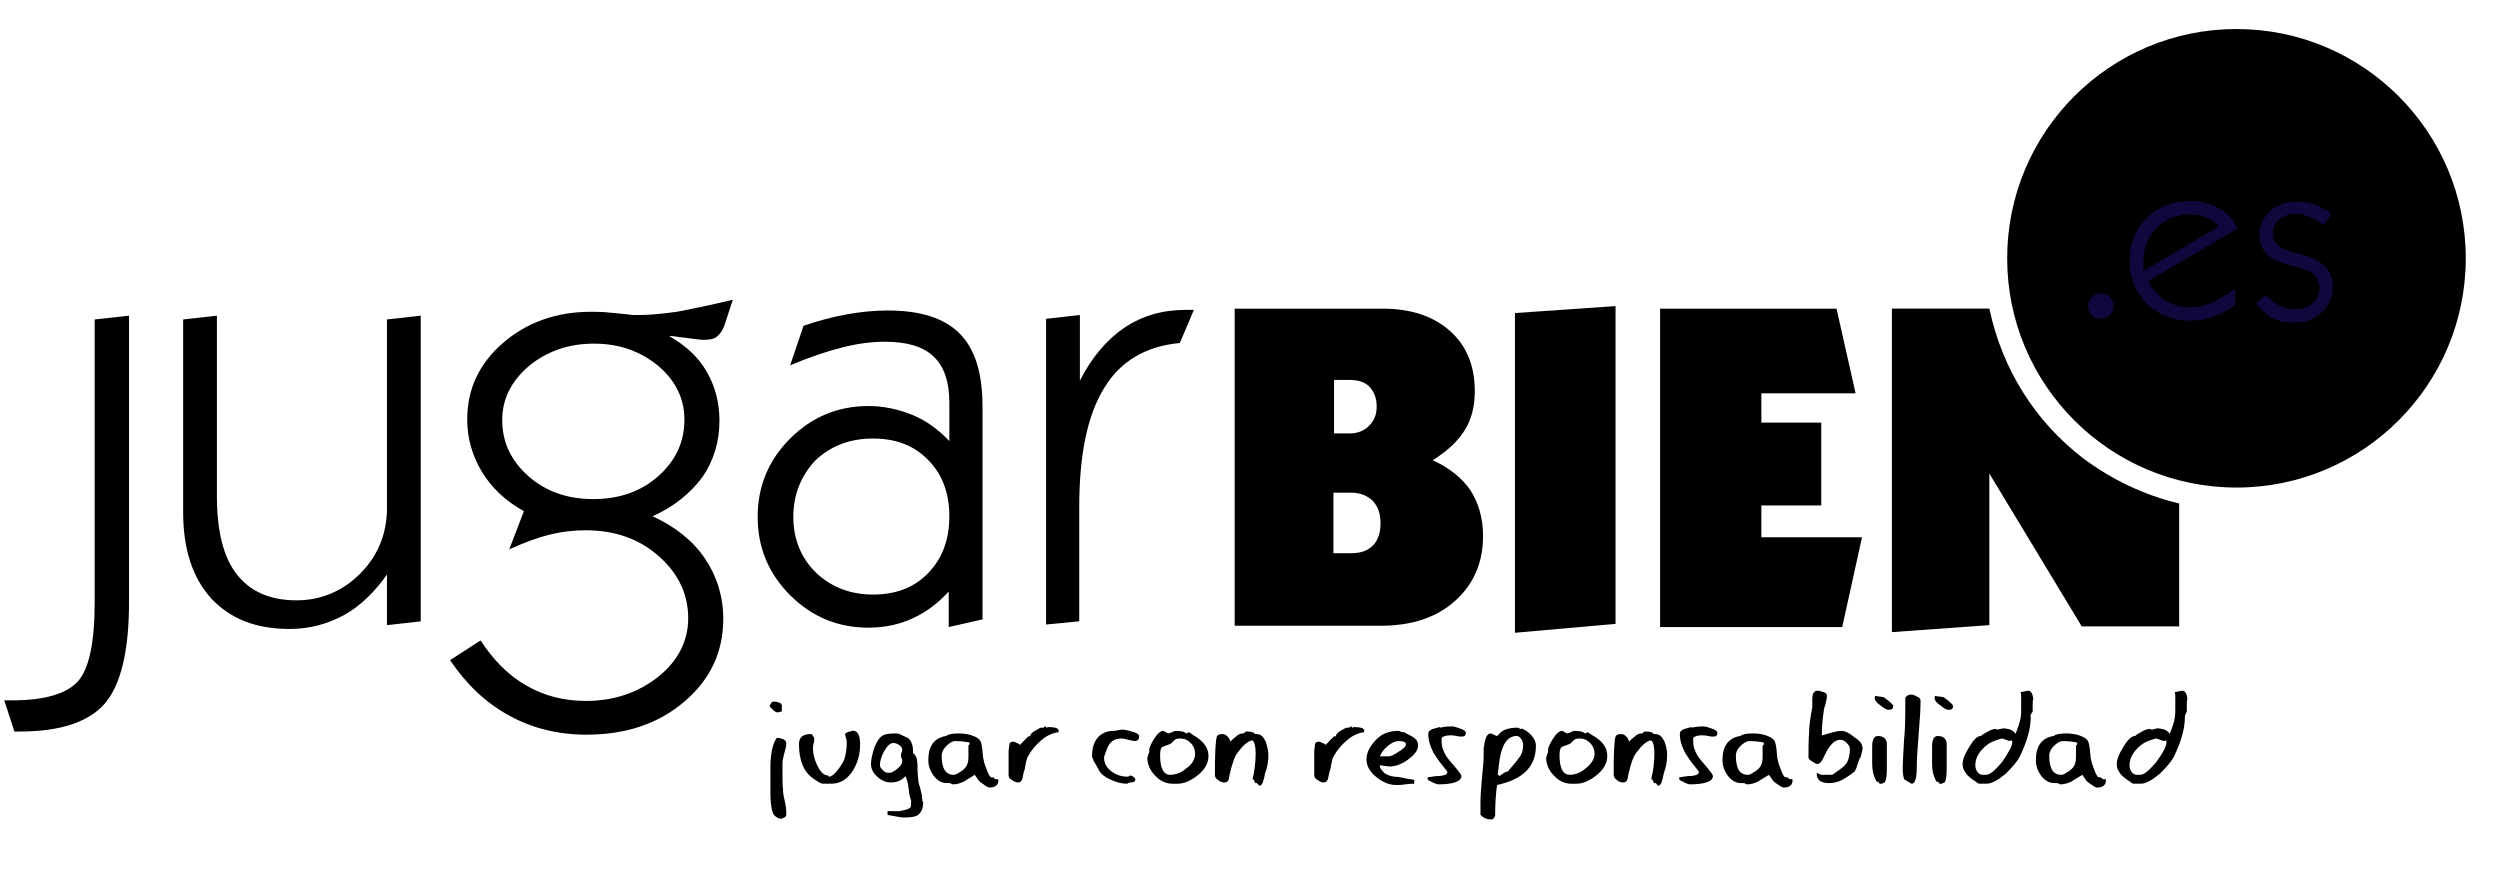 <svg viewBox="0 0 46 16" fill="none" xmlns="http://www.w3.org/2000/svg">
    <path
        d="M0.078 12.886H0.242C0.816 12.886 1.214 12.768 1.425 12.546C1.636 12.323 1.742 11.831 1.742 11.081V5.878L2.374 5.808V11.081C2.374 11.983 2.222 12.604 1.929 12.944C1.636 13.284 1.109 13.46 0.371 13.46H0.265L0.078 12.886Z"
        fill="currentColor"></path>
    <path
        d="M7.132 10.554C6.898 10.893 6.628 11.151 6.335 11.315C6.03 11.479 5.702 11.573 5.327 11.573C4.706 11.573 4.238 11.386 3.886 11.011C3.546 10.636 3.37 10.108 3.37 9.429V5.878L3.991 5.808V9.124C3.991 9.769 4.109 10.249 4.355 10.565C4.601 10.882 4.964 11.046 5.456 11.046C5.902 11.046 6.3 10.882 6.628 10.554C6.956 10.226 7.12 9.815 7.12 9.347V5.878L7.741 5.808V11.433L7.12 11.503V10.554H7.132Z"
        fill="currentColor"></path>
    <path
        d="M12.007 9.499C12.417 9.687 12.745 9.944 12.968 10.272C13.191 10.601 13.308 10.976 13.308 11.386C13.308 11.995 13.073 12.499 12.593 12.909C12.113 13.319 11.515 13.518 10.788 13.518C10.273 13.518 9.792 13.401 9.37 13.167C8.937 12.933 8.585 12.593 8.28 12.147L8.843 11.784C9.077 12.147 9.359 12.429 9.687 12.616C10.015 12.804 10.378 12.897 10.777 12.897C11.304 12.897 11.738 12.745 12.113 12.452C12.476 12.159 12.663 11.796 12.663 11.374C12.663 10.929 12.476 10.542 12.113 10.226C11.749 9.909 11.304 9.757 10.777 9.757C10.566 9.757 10.343 9.78 10.109 9.839C9.874 9.897 9.628 9.991 9.37 10.108L9.64 9.405C9.3 9.218 9.042 8.972 8.866 8.679C8.691 8.386 8.597 8.069 8.597 7.718C8.597 7.155 8.82 6.687 9.253 6.312C9.687 5.937 10.226 5.737 10.87 5.737C10.964 5.737 11.069 5.737 11.187 5.749C11.304 5.761 11.421 5.772 11.55 5.784C11.573 5.784 11.609 5.796 11.632 5.796C11.655 5.796 11.702 5.796 11.773 5.796C11.972 5.796 12.194 5.772 12.452 5.737C12.698 5.69 13.05 5.62 13.484 5.515L13.343 5.948C13.308 6.065 13.249 6.147 13.191 6.194C13.132 6.241 13.05 6.253 12.944 6.253C12.886 6.253 12.722 6.229 12.441 6.194C12.382 6.183 12.335 6.183 12.312 6.183C12.616 6.358 12.851 6.569 13.003 6.839C13.155 7.097 13.238 7.401 13.238 7.741C13.238 8.128 13.132 8.479 12.921 8.784C12.698 9.077 12.405 9.323 12.007 9.499ZM9.241 7.729C9.241 8.14 9.405 8.479 9.722 8.761C10.038 9.042 10.437 9.183 10.917 9.183C11.398 9.183 11.796 9.042 12.113 8.761C12.429 8.479 12.593 8.14 12.593 7.718C12.593 7.331 12.429 7.003 12.113 6.733C11.784 6.464 11.398 6.323 10.929 6.323C10.46 6.323 10.062 6.464 9.734 6.733C9.405 7.015 9.241 7.343 9.241 7.729Z"
        fill="currentColor"></path>
    <path
        d="M17.48 10.858C17.281 11.081 17.058 11.256 16.8 11.374C16.554 11.491 16.273 11.549 15.98 11.549C15.417 11.549 14.937 11.35 14.539 10.952C14.14 10.553 13.941 10.073 13.941 9.51C13.941 8.948 14.14 8.467 14.539 8.069C14.937 7.671 15.417 7.471 15.98 7.471C16.261 7.471 16.531 7.53 16.788 7.635C17.046 7.741 17.269 7.905 17.468 8.116V7.413C17.468 7.026 17.374 6.745 17.175 6.557C16.976 6.37 16.683 6.288 16.273 6.288C16.038 6.288 15.769 6.323 15.499 6.393C15.218 6.463 14.902 6.569 14.539 6.721L14.785 5.995C15.054 5.901 15.324 5.831 15.582 5.784C15.839 5.737 16.097 5.713 16.331 5.713C16.941 5.713 17.374 5.854 17.656 6.135C17.937 6.417 18.078 6.862 18.078 7.471V11.397L17.456 11.538V10.858H17.48ZM14.597 9.51C14.597 9.921 14.738 10.26 15.007 10.53C15.289 10.799 15.64 10.94 16.062 10.94C16.484 10.94 16.824 10.811 17.081 10.542C17.339 10.272 17.468 9.932 17.468 9.499C17.468 9.077 17.339 8.725 17.081 8.467C16.824 8.198 16.484 8.069 16.062 8.069C15.628 8.069 15.277 8.21 14.995 8.479C14.738 8.76 14.597 9.1 14.597 9.51Z"
        fill="currentColor"></path>
    <path
        d="M19.248 11.491V5.866L19.87 5.796V7.003C20.092 6.569 20.373 6.241 20.69 6.03C21.018 5.808 21.393 5.702 21.815 5.702H21.967L21.709 6.311C21.077 6.37 20.608 6.651 20.315 7.143C20.01 7.636 19.858 8.362 19.858 9.335V11.432L19.248 11.491Z"
        fill="currentColor"></path>
    <path
        d="M22.718 11.538V5.679H25.437C25.964 5.679 26.375 5.819 26.679 6.089C26.984 6.358 27.136 6.733 27.136 7.19C27.136 7.472 27.078 7.718 26.949 7.917C26.82 8.128 26.621 8.304 26.363 8.468C26.667 8.608 26.902 8.796 27.054 9.018C27.206 9.253 27.288 9.534 27.288 9.862C27.288 10.354 27.113 10.753 26.773 11.057C26.433 11.362 25.976 11.514 25.402 11.514H22.718V11.538ZM24.535 9.077V10.179H24.863C25.038 10.179 25.167 10.132 25.261 10.038C25.355 9.944 25.402 9.804 25.402 9.628C25.402 9.452 25.355 9.323 25.261 9.218C25.167 9.124 25.027 9.065 24.863 9.065H24.535V9.077ZM24.546 6.991V7.975H24.828C24.98 7.975 25.097 7.929 25.191 7.835C25.285 7.741 25.331 7.624 25.331 7.483C25.331 7.331 25.285 7.214 25.203 7.12C25.109 7.026 24.992 6.991 24.828 6.991H24.546Z"
        fill="currentColor"></path>
    <path d="M27.875 11.643V5.76L29.726 5.632V11.479L27.875 11.643Z" fill="currentColor"></path>
    <path
        d="M30.546 11.538V5.679H33.792L34.143 7.237H32.409V7.776H33.511V9.3H32.409V9.886H34.261L33.897 11.538H30.546Z"
        fill="currentColor"></path>
    <path
        d="M38.315 8.421C37.448 7.753 36.839 6.792 36.604 5.678H34.811V11.631L36.604 11.502V8.713L38.304 11.526H40.097V9.264C39.452 9.112 38.843 8.819 38.315 8.421Z"
        fill="currentColor"></path>
    <path
        d="M41.151 8.971C43.481 8.971 45.37 7.083 45.37 4.753C45.37 2.423 43.481 0.534 41.151 0.534C38.821 0.534 36.932 2.423 36.932 4.753C36.932 7.083 38.821 8.971 41.151 8.971Z"
        fill="currentColor"></path>
    <path
        d="M38.655 5.865C38.785 5.865 38.89 5.761 38.89 5.631C38.89 5.502 38.785 5.397 38.655 5.397C38.526 5.397 38.421 5.502 38.421 5.631C38.421 5.761 38.526 5.865 38.655 5.865Z"
        fill="#10083C"></path>
    <path
        d="M41.128 5.608C40.988 5.714 40.847 5.784 40.718 5.831C40.578 5.878 40.437 5.901 40.296 5.901C39.98 5.901 39.71 5.796 39.499 5.585C39.288 5.374 39.183 5.116 39.183 4.8C39.183 4.483 39.288 4.226 39.499 4.015C39.71 3.804 39.98 3.698 40.296 3.698C40.495 3.698 40.671 3.745 40.824 3.827C40.976 3.909 41.093 4.038 41.175 4.202L39.523 5.175C39.605 5.327 39.71 5.444 39.839 5.526C39.968 5.608 40.12 5.655 40.296 5.655C40.425 5.655 40.566 5.632 40.695 5.573C40.824 5.515 40.976 5.421 41.128 5.304V5.608ZM39.441 4.987L40.824 4.167C40.765 4.097 40.695 4.038 40.601 4.003C40.507 3.968 40.413 3.944 40.296 3.944C40.05 3.944 39.851 4.026 39.687 4.19C39.523 4.354 39.441 4.565 39.441 4.8C39.441 4.835 39.441 4.87 39.441 4.905C39.429 4.929 39.441 4.952 39.441 4.987Z"
        fill="#10083C"></path>
    <path
        d="M41.516 5.584L41.691 5.42C41.762 5.502 41.856 5.573 41.938 5.62C42.031 5.666 42.125 5.69 42.231 5.69C42.359 5.69 42.465 5.655 42.547 5.584C42.629 5.514 42.676 5.42 42.676 5.303C42.676 5.198 42.641 5.116 42.582 5.057C42.523 4.998 42.418 4.952 42.254 4.916C41.984 4.846 41.809 4.776 41.715 4.682C41.621 4.588 41.574 4.471 41.574 4.307C41.574 4.143 41.645 4.002 41.773 3.885C41.902 3.768 42.066 3.709 42.266 3.709C42.383 3.709 42.5 3.733 42.606 3.768C42.711 3.803 42.805 3.862 42.898 3.944L42.746 4.143C42.664 4.073 42.582 4.026 42.5 3.991C42.418 3.955 42.336 3.932 42.254 3.932C42.125 3.932 42.02 3.967 41.938 4.038C41.856 4.108 41.82 4.19 41.82 4.307C41.82 4.471 41.961 4.588 42.254 4.659C42.313 4.67 42.359 4.682 42.395 4.694C42.57 4.741 42.711 4.823 42.793 4.916C42.887 5.01 42.922 5.139 42.922 5.28C42.922 5.467 42.852 5.631 42.723 5.748C42.582 5.877 42.418 5.936 42.207 5.936C42.066 5.936 41.926 5.913 41.809 5.854C41.703 5.784 41.598 5.702 41.516 5.584Z"
        fill="#10083C"></path>
    <path
        d="M14.397 13.085C14.362 13.096 14.327 13.108 14.304 13.108C14.292 13.108 14.257 13.096 14.222 13.061C14.186 13.026 14.163 13.003 14.163 12.991C14.163 12.979 14.175 12.967 14.186 12.944C14.198 12.921 14.21 12.909 14.222 12.909C14.257 12.909 14.28 12.909 14.315 12.921C14.362 12.932 14.386 12.956 14.386 12.979V13.085H14.397ZM14.468 14.983C14.468 15.007 14.456 15.03 14.432 15.042C14.409 15.053 14.386 15.065 14.362 15.065C14.339 15.065 14.315 15.053 14.28 15.03C14.245 15.007 14.233 14.983 14.222 14.96C14.186 14.866 14.175 14.725 14.175 14.561V14.151C14.175 13.882 14.21 13.694 14.292 13.577H14.304C14.339 13.577 14.374 13.589 14.409 13.6C14.456 13.624 14.468 13.647 14.468 13.682C14.468 13.717 14.456 13.776 14.432 13.858C14.409 13.94 14.397 13.999 14.397 14.046C14.397 14.28 14.397 14.444 14.409 14.55C14.409 14.596 14.421 14.667 14.444 14.76C14.468 14.866 14.468 14.936 14.468 14.983Z"
        fill="currentColor"></path>
    <path
        d="M15.826 13.705C15.826 13.881 15.78 14.033 15.697 14.174C15.592 14.338 15.463 14.42 15.299 14.42H15.135C15.112 14.42 15.065 14.396 14.983 14.338C14.795 14.221 14.701 13.998 14.701 13.693C14.701 13.565 14.772 13.506 14.924 13.506C14.936 13.506 14.947 13.518 14.959 13.541C14.971 13.564 14.983 13.576 14.983 13.588C14.983 13.611 14.983 13.635 14.971 13.682C14.959 13.717 14.959 13.752 14.959 13.775C14.959 13.869 14.983 13.963 15.03 14.068C15.088 14.197 15.158 14.268 15.229 14.268C15.241 14.268 15.241 14.268 15.241 14.279L15.252 14.291C15.299 14.291 15.358 14.244 15.428 14.15C15.487 14.068 15.533 13.998 15.545 13.939C15.569 13.846 15.58 13.764 15.58 13.67C15.58 13.646 15.58 13.623 15.569 13.588C15.557 13.565 15.557 13.529 15.545 13.506C15.592 13.471 15.616 13.459 15.639 13.459H15.651H15.662V13.447H15.674C15.78 13.435 15.826 13.518 15.826 13.705Z"
        fill="currentColor"></path>
    <path
        d="M16.987 14.761C16.987 14.878 16.952 14.948 16.893 14.995C16.847 15.03 16.753 15.042 16.636 15.042C16.601 15.042 16.507 15.03 16.331 14.995V14.925C16.343 14.925 16.413 14.925 16.542 14.925C16.565 14.925 16.601 14.913 16.659 14.901C16.718 14.889 16.741 14.866 16.753 14.854C16.765 14.831 16.765 14.784 16.765 14.725C16.741 14.678 16.729 14.608 16.718 14.503C16.706 14.397 16.683 14.327 16.659 14.28C16.589 14.362 16.507 14.397 16.39 14.397C16.308 14.397 16.214 14.362 16.143 14.292C16.061 14.221 16.026 14.139 16.026 14.057C16.026 13.975 16.05 13.882 16.085 13.764C16.132 13.647 16.179 13.565 16.249 13.53C16.284 13.507 16.366 13.495 16.495 13.495C16.518 13.495 16.565 13.507 16.624 13.542C16.683 13.565 16.729 13.589 16.741 13.612C16.776 13.659 16.8 13.729 16.8 13.811C16.8 13.823 16.8 13.846 16.8 13.858C16.835 13.882 16.858 13.917 16.87 13.964C16.87 13.987 16.882 14.022 16.882 14.104C16.882 14.151 16.882 14.221 16.893 14.315C16.893 14.362 16.905 14.421 16.929 14.491C16.952 14.573 16.964 14.632 16.964 14.667C16.964 14.69 16.964 14.714 16.976 14.714C16.964 14.737 16.976 14.749 16.987 14.761ZM16.601 13.999C16.601 13.987 16.601 13.975 16.589 13.952C16.577 13.928 16.577 13.917 16.577 13.905C16.577 13.893 16.577 13.87 16.589 13.846C16.601 13.823 16.601 13.8 16.601 13.788C16.601 13.764 16.577 13.729 16.542 13.706C16.507 13.682 16.472 13.671 16.436 13.671C16.378 13.671 16.319 13.729 16.261 13.835C16.214 13.928 16.19 14.011 16.19 14.081C16.19 14.116 16.214 14.139 16.249 14.175C16.284 14.21 16.319 14.221 16.354 14.221C16.401 14.221 16.448 14.198 16.518 14.139C16.577 14.092 16.601 14.046 16.601 13.999Z"
        fill="currentColor"></path>
    <path
        d="M18.37 14.362C18.37 14.444 18.311 14.491 18.206 14.491C18.194 14.491 18.194 14.491 18.171 14.479L18.148 14.467C18.077 14.421 18.03 14.386 18.018 14.374L17.936 14.257C17.819 14.327 17.761 14.362 17.749 14.374C17.679 14.409 17.608 14.432 17.538 14.432C17.526 14.432 17.515 14.432 17.503 14.421C17.491 14.409 17.48 14.409 17.468 14.409C17.468 14.409 17.456 14.409 17.444 14.409C17.433 14.409 17.421 14.409 17.421 14.409C17.327 14.409 17.245 14.362 17.175 14.268C17.116 14.186 17.081 14.092 17.081 13.987C17.081 13.729 17.186 13.577 17.409 13.542C17.456 13.507 17.526 13.495 17.644 13.495C17.726 13.495 17.808 13.507 17.878 13.53C17.983 13.565 18.042 13.612 18.054 13.671C18.065 13.706 18.065 13.741 18.077 13.8C18.077 13.858 18.089 13.905 18.089 13.94C18.101 13.999 18.112 14.057 18.148 14.139C18.183 14.245 18.218 14.303 18.241 14.303H18.253C18.265 14.303 18.265 14.303 18.265 14.303C18.276 14.303 18.3 14.315 18.311 14.339C18.358 14.327 18.37 14.339 18.37 14.362ZM17.843 13.682C17.843 13.682 17.843 13.671 17.831 13.659C17.761 13.647 17.679 13.636 17.573 13.636C17.526 13.636 17.468 13.671 17.409 13.729C17.351 13.788 17.327 13.846 17.327 13.905C17.327 14.139 17.398 14.257 17.55 14.257C17.573 14.257 17.608 14.245 17.655 14.21C17.702 14.186 17.726 14.163 17.749 14.139C17.796 14.092 17.819 14.022 17.819 13.94C17.819 13.905 17.819 13.835 17.819 13.717C17.831 13.706 17.843 13.694 17.843 13.682Z"
        fill="currentColor"></path>
    <path
        d="M19.484 13.471C19.378 13.483 19.261 13.53 19.156 13.624C19.062 13.706 18.98 13.799 18.921 13.905C18.898 13.94 18.886 13.987 18.874 14.046C18.863 14.128 18.851 14.174 18.839 14.198C18.828 14.257 18.816 14.292 18.816 14.315C18.804 14.362 18.781 14.397 18.734 14.397C18.699 14.397 18.663 14.385 18.617 14.35C18.57 14.327 18.558 14.292 18.558 14.257C18.558 14.245 18.558 14.174 18.558 14.046C18.558 13.94 18.558 13.87 18.558 13.846C18.558 13.835 18.558 13.788 18.57 13.717C18.57 13.671 18.593 13.647 18.64 13.647C18.663 13.647 18.687 13.659 18.71 13.671C18.745 13.682 18.757 13.694 18.769 13.706C18.816 13.659 18.863 13.6 18.933 13.542L18.956 13.553C18.956 13.518 18.968 13.507 18.992 13.483C18.992 13.483 19.015 13.46 19.062 13.436C19.12 13.401 19.144 13.389 19.167 13.389H19.179C19.179 13.389 19.179 13.389 19.191 13.389C19.203 13.389 19.203 13.389 19.214 13.378C19.226 13.366 19.238 13.366 19.238 13.366C19.238 13.366 19.249 13.366 19.249 13.378C19.249 13.378 19.249 13.389 19.261 13.389H19.273V13.378H19.285C19.367 13.378 19.425 13.389 19.449 13.401C19.46 13.413 19.472 13.424 19.484 13.436C19.472 13.448 19.472 13.46 19.484 13.471Z"
        fill="currentColor"></path>
    <path
        d="M20.96 13.553C20.96 13.6 20.936 13.635 20.878 13.635C20.854 13.635 20.808 13.623 20.761 13.612C20.714 13.6 20.667 13.588 20.643 13.588C20.503 13.588 20.421 13.647 20.374 13.764C20.339 13.858 20.315 13.916 20.315 13.94C20.315 14.045 20.362 14.127 20.456 14.198C20.538 14.256 20.632 14.291 20.749 14.291C20.761 14.291 20.761 14.291 20.772 14.28C20.784 14.28 20.784 14.268 20.796 14.268C20.808 14.268 20.831 14.28 20.854 14.291C20.878 14.315 20.89 14.327 20.89 14.338C20.89 14.385 20.854 14.397 20.796 14.397C20.784 14.397 20.784 14.397 20.761 14.409C20.749 14.42 20.737 14.42 20.726 14.42C20.643 14.42 20.55 14.397 20.444 14.35C20.339 14.303 20.257 14.245 20.222 14.174C20.198 14.127 20.163 14.069 20.116 13.987C20.116 13.975 20.116 13.963 20.104 13.952C20.093 13.94 20.093 13.916 20.093 13.916C20.093 13.776 20.128 13.659 20.186 13.588C20.257 13.495 20.362 13.448 20.491 13.448C20.503 13.448 20.526 13.448 20.561 13.436C20.597 13.436 20.62 13.424 20.632 13.424C20.679 13.424 20.749 13.436 20.819 13.459C20.913 13.483 20.96 13.506 20.96 13.553Z"
        fill="currentColor"></path>
    <path
        d="M22.236 13.905C22.236 14.034 22.177 14.151 22.049 14.256C21.92 14.362 21.791 14.421 21.662 14.421H21.58C21.463 14.421 21.346 14.374 21.252 14.268C21.158 14.174 21.111 14.057 21.111 13.94C21.111 13.94 21.123 13.905 21.146 13.835C21.146 13.811 21.146 13.799 21.146 13.799C21.146 13.752 21.181 13.682 21.24 13.588C21.299 13.495 21.357 13.448 21.404 13.448C21.416 13.448 21.427 13.46 21.451 13.471C21.474 13.483 21.486 13.495 21.498 13.495C21.509 13.495 21.533 13.483 21.568 13.471C21.592 13.46 21.615 13.448 21.627 13.448C21.709 13.448 21.767 13.46 21.791 13.471L21.826 13.495C21.838 13.495 21.838 13.495 21.849 13.483C21.861 13.483 21.873 13.471 21.873 13.471C21.884 13.471 21.908 13.495 21.943 13.518C22.131 13.624 22.236 13.752 22.236 13.905ZM21.99 13.87C21.99 13.799 21.967 13.729 21.908 13.671C21.849 13.612 21.791 13.588 21.709 13.588C21.662 13.588 21.627 13.6 21.603 13.624L21.545 13.682C21.498 13.706 21.451 13.717 21.392 13.741C21.357 13.764 21.346 13.811 21.346 13.893C21.346 14.127 21.404 14.256 21.533 14.256C21.627 14.256 21.732 14.221 21.826 14.139C21.943 14.057 21.99 13.963 21.99 13.87Z"
        fill="currentColor"></path>
    <path
        d="M23.339 13.894C23.339 14.023 23.315 14.128 23.28 14.222C23.268 14.257 23.268 14.304 23.245 14.362C23.233 14.421 23.21 14.456 23.175 14.456C23.163 14.456 23.151 14.444 23.151 14.433C23.14 14.421 23.128 14.409 23.128 14.409H23.116C23.116 14.409 23.116 14.409 23.104 14.409C23.093 14.409 23.093 14.398 23.081 14.374C23.069 14.351 23.069 14.339 23.058 14.339H23.046C23.081 14.198 23.104 14.034 23.104 13.858C23.104 13.729 23.081 13.648 23.046 13.624C22.999 13.624 22.94 13.659 22.858 13.741C22.8 13.812 22.753 13.87 22.729 13.917C22.706 13.964 22.683 14.034 22.659 14.116C22.624 14.245 22.612 14.315 22.612 14.327C22.6 14.374 22.577 14.398 22.53 14.398C22.495 14.398 22.448 14.386 22.413 14.351C22.366 14.327 22.354 14.292 22.354 14.245C22.354 13.858 22.366 13.624 22.39 13.554C22.401 13.519 22.436 13.507 22.495 13.507C22.53 13.507 22.554 13.519 22.589 13.554C22.612 13.577 22.636 13.612 22.636 13.648C22.659 13.624 22.694 13.589 22.741 13.554C22.788 13.507 22.835 13.495 22.858 13.495H22.87H22.882C22.893 13.495 22.893 13.483 22.905 13.472C22.917 13.46 22.929 13.46 22.94 13.46C23.011 13.46 23.058 13.472 23.069 13.483C23.081 13.495 23.093 13.507 23.104 13.507H23.116H23.128C23.198 13.507 23.245 13.554 23.292 13.648C23.315 13.741 23.339 13.812 23.339 13.894Z"
        fill="currentColor"></path>
    <path
        d="M25.108 13.471C25.003 13.483 24.885 13.53 24.78 13.624C24.686 13.706 24.604 13.799 24.546 13.905C24.522 13.94 24.51 13.987 24.499 14.046C24.487 14.128 24.475 14.174 24.464 14.198C24.452 14.257 24.44 14.292 24.44 14.315C24.428 14.362 24.405 14.397 24.358 14.397C24.323 14.397 24.288 14.385 24.241 14.35C24.194 14.327 24.182 14.292 24.182 14.257C24.182 14.245 24.182 14.174 24.182 14.046C24.182 13.94 24.182 13.87 24.182 13.846C24.182 13.835 24.182 13.788 24.194 13.717C24.194 13.671 24.218 13.647 24.264 13.647C24.288 13.647 24.311 13.659 24.335 13.671C24.37 13.682 24.381 13.694 24.393 13.706C24.44 13.659 24.487 13.6 24.557 13.542L24.581 13.553C24.581 13.518 24.593 13.507 24.616 13.483C24.616 13.483 24.639 13.46 24.686 13.436C24.745 13.401 24.768 13.389 24.792 13.389H24.803C24.803 13.389 24.803 13.389 24.815 13.389C24.827 13.389 24.827 13.389 24.839 13.378C24.85 13.366 24.862 13.366 24.862 13.366C24.862 13.366 24.874 13.366 24.874 13.378C24.874 13.378 24.874 13.389 24.885 13.389H24.897V13.378H24.909C24.991 13.378 25.049 13.389 25.073 13.401C25.085 13.413 25.096 13.424 25.108 13.436C25.085 13.448 25.096 13.46 25.108 13.471Z"
        fill="currentColor"></path>
    <path
        d="M26.092 13.717C26.092 13.811 26.022 13.893 25.893 13.987C25.776 14.069 25.659 14.104 25.565 14.104C25.553 14.104 25.483 14.092 25.389 14.081V14.092C25.389 14.127 25.413 14.163 25.459 14.21C25.506 14.256 25.576 14.28 25.659 14.292C25.705 14.292 25.788 14.303 25.881 14.327C25.975 14.338 26.022 14.35 26.022 14.35V14.421C25.987 14.421 25.928 14.421 25.858 14.432C25.788 14.444 25.729 14.444 25.694 14.444C25.565 14.444 25.448 14.397 25.33 14.303C25.201 14.198 25.143 14.092 25.143 13.975C25.143 13.881 25.178 13.788 25.248 13.694C25.319 13.6 25.401 13.53 25.483 13.495C25.565 13.46 25.647 13.448 25.741 13.448C25.741 13.448 25.752 13.448 25.764 13.46C25.776 13.46 25.788 13.471 25.788 13.471H25.799C25.811 13.471 25.811 13.471 25.823 13.471C25.834 13.471 25.858 13.483 25.916 13.518C25.998 13.553 26.034 13.588 26.045 13.6C26.069 13.612 26.092 13.659 26.092 13.717ZM25.869 13.694C25.869 13.659 25.823 13.635 25.741 13.635C25.67 13.635 25.6 13.671 25.53 13.729C25.459 13.788 25.413 13.858 25.389 13.917C25.401 13.917 25.424 13.917 25.436 13.917C25.448 13.917 25.471 13.917 25.494 13.917C25.518 13.917 25.541 13.917 25.553 13.917C25.588 13.917 25.647 13.893 25.729 13.835C25.834 13.776 25.869 13.729 25.869 13.694Z"
        fill="currentColor"></path>
    <path
        d="M26.972 13.483C26.972 13.53 26.948 13.553 26.901 13.553C26.878 13.553 26.843 13.553 26.796 13.542C26.749 13.53 26.714 13.53 26.691 13.53C26.62 13.53 26.562 13.542 26.526 13.577C26.526 13.612 26.526 13.624 26.526 13.647C26.526 13.741 26.562 13.835 26.62 13.928C26.655 13.975 26.714 14.046 26.796 14.139C26.855 14.21 26.89 14.257 26.89 14.28C26.89 14.374 26.749 14.432 26.468 14.432C26.445 14.432 26.409 14.421 26.362 14.397C26.316 14.374 26.28 14.362 26.269 14.338V14.303C26.351 14.292 26.409 14.28 26.433 14.28C26.468 14.28 26.503 14.28 26.55 14.268C26.608 14.257 26.632 14.233 26.632 14.21C26.632 14.198 26.597 14.151 26.538 14.081C26.468 13.999 26.421 13.917 26.374 13.846C26.316 13.729 26.28 13.624 26.28 13.507C26.28 13.46 26.304 13.436 26.362 13.413C26.409 13.401 26.445 13.389 26.491 13.378L26.503 13.389C26.538 13.378 26.608 13.366 26.714 13.366C26.749 13.366 26.796 13.378 26.855 13.401C26.937 13.424 26.972 13.46 26.972 13.483Z"
        fill="currentColor"></path>
    <path
        d="M28.261 13.717C28.261 14.104 28.026 14.339 27.546 14.444C27.522 14.608 27.511 14.796 27.511 14.995C27.511 15.018 27.499 15.042 27.464 15.077C27.452 15.077 27.44 15.077 27.428 15.077C27.358 15.077 27.3 15.053 27.241 14.995V14.737C27.241 14.667 27.253 14.456 27.288 14.104C27.3 13.987 27.3 13.882 27.3 13.764C27.323 13.589 27.358 13.495 27.428 13.495C27.44 13.495 27.464 13.507 27.487 13.518C27.511 13.53 27.534 13.542 27.546 13.542C27.557 13.53 27.581 13.518 27.604 13.483C27.663 13.425 27.768 13.389 27.932 13.389C27.932 13.389 27.944 13.389 27.956 13.401C27.968 13.413 27.968 13.413 27.979 13.413C27.991 13.413 27.991 13.413 28.003 13.401L28.015 13.413C28.061 13.425 28.12 13.471 28.178 13.53C28.237 13.6 28.261 13.659 28.261 13.717ZM28.026 13.706C28.026 13.671 28.015 13.635 27.991 13.6C27.968 13.565 27.944 13.542 27.909 13.542C27.745 13.542 27.64 13.682 27.593 13.975L27.557 14.257C27.569 14.257 27.581 14.257 27.581 14.268L27.593 14.28C27.663 14.221 27.71 14.198 27.733 14.198C27.745 14.198 27.757 14.186 27.78 14.151C27.862 14.057 27.921 13.987 27.944 13.952C28.003 13.882 28.026 13.8 28.026 13.706Z"
        fill="currentColor"></path>
    <path
        d="M29.574 13.905C29.574 14.034 29.515 14.151 29.386 14.256C29.258 14.362 29.129 14.421 29 14.421H28.918C28.8 14.421 28.683 14.374 28.59 14.268C28.496 14.174 28.449 14.057 28.449 13.94C28.449 13.94 28.461 13.905 28.484 13.835C28.484 13.811 28.484 13.799 28.484 13.799C28.484 13.752 28.519 13.682 28.578 13.588C28.636 13.495 28.695 13.448 28.742 13.448C28.754 13.448 28.765 13.46 28.789 13.471C28.812 13.483 28.824 13.495 28.836 13.495C28.847 13.495 28.871 13.483 28.906 13.471C28.929 13.46 28.953 13.448 28.965 13.448C29.047 13.448 29.105 13.46 29.129 13.471L29.164 13.495C29.175 13.495 29.175 13.495 29.187 13.483C29.199 13.483 29.211 13.471 29.211 13.471C29.222 13.471 29.246 13.495 29.281 13.518C29.48 13.624 29.574 13.752 29.574 13.905ZM29.34 13.87C29.34 13.799 29.316 13.729 29.258 13.671C29.199 13.612 29.14 13.588 29.058 13.588C29.011 13.588 28.976 13.6 28.953 13.624L28.894 13.682C28.847 13.706 28.8 13.717 28.742 13.741C28.707 13.764 28.695 13.811 28.695 13.893C28.695 14.127 28.754 14.256 28.883 14.256C28.976 14.256 29.082 14.221 29.175 14.139C29.281 14.057 29.34 13.963 29.34 13.87Z"
        fill="currentColor"></path>
    <path
        d="M30.675 13.894C30.675 14.023 30.651 14.128 30.616 14.222C30.605 14.257 30.605 14.304 30.581 14.362C30.57 14.421 30.546 14.456 30.511 14.456C30.499 14.456 30.488 14.444 30.488 14.433C30.476 14.421 30.464 14.409 30.464 14.409H30.452C30.452 14.409 30.452 14.409 30.441 14.409C30.429 14.409 30.429 14.398 30.417 14.374C30.405 14.351 30.405 14.339 30.394 14.339H30.382C30.417 14.198 30.441 14.034 30.441 13.858C30.441 13.729 30.417 13.648 30.382 13.624C30.335 13.624 30.276 13.659 30.195 13.741C30.136 13.812 30.089 13.87 30.066 13.917C30.042 13.964 30.019 14.034 29.995 14.116C29.96 14.245 29.948 14.315 29.948 14.327C29.937 14.374 29.913 14.398 29.866 14.398C29.831 14.398 29.784 14.386 29.749 14.351C29.714 14.327 29.691 14.292 29.691 14.245C29.691 13.858 29.702 13.624 29.726 13.554C29.738 13.519 29.773 13.507 29.831 13.507C29.866 13.507 29.89 13.519 29.925 13.554C29.948 13.577 29.972 13.612 29.972 13.648C29.995 13.624 30.03 13.589 30.077 13.554C30.124 13.507 30.171 13.495 30.195 13.495H30.206H30.218C30.23 13.495 30.23 13.483 30.241 13.472C30.253 13.46 30.265 13.46 30.276 13.46C30.347 13.46 30.394 13.472 30.405 13.483C30.417 13.495 30.429 13.507 30.441 13.507H30.452H30.464C30.534 13.507 30.581 13.554 30.628 13.648C30.663 13.741 30.675 13.812 30.675 13.894Z"
        fill="currentColor"></path>
    <path
        d="M31.601 13.483C31.601 13.53 31.577 13.553 31.53 13.553C31.507 13.553 31.472 13.553 31.425 13.542C31.378 13.53 31.343 13.53 31.319 13.53C31.249 13.53 31.19 13.542 31.155 13.577C31.155 13.612 31.155 13.624 31.155 13.647C31.155 13.741 31.19 13.835 31.249 13.928C31.284 13.975 31.343 14.046 31.425 14.139C31.483 14.21 31.518 14.257 31.518 14.28C31.518 14.374 31.378 14.432 31.097 14.432C31.073 14.432 31.038 14.421 30.991 14.397C30.944 14.374 30.909 14.362 30.898 14.338V14.303C30.98 14.292 31.038 14.28 31.061 14.28C31.097 14.28 31.132 14.28 31.179 14.268C31.237 14.257 31.261 14.233 31.261 14.21C31.261 14.198 31.226 14.151 31.167 14.081C31.097 13.999 31.05 13.917 31.003 13.846C30.944 13.729 30.909 13.624 30.909 13.507C30.909 13.46 30.933 13.436 30.991 13.413C31.038 13.401 31.073 13.389 31.12 13.378L31.132 13.389C31.167 13.378 31.237 13.366 31.343 13.366C31.378 13.366 31.425 13.378 31.483 13.401C31.565 13.424 31.601 13.46 31.601 13.483Z"
        fill="currentColor"></path>
    <path
        d="M32.983 14.362C32.983 14.444 32.924 14.491 32.819 14.491C32.807 14.491 32.807 14.491 32.784 14.479L32.76 14.467C32.69 14.421 32.643 14.386 32.631 14.374L32.549 14.257C32.432 14.327 32.373 14.362 32.362 14.374C32.291 14.409 32.221 14.432 32.151 14.432C32.139 14.432 32.127 14.432 32.116 14.421C32.104 14.409 32.092 14.409 32.081 14.409C32.081 14.409 32.069 14.409 32.057 14.409C32.045 14.409 32.034 14.409 32.034 14.409C31.94 14.409 31.858 14.362 31.788 14.268C31.729 14.186 31.694 14.092 31.694 13.987C31.694 13.729 31.799 13.577 32.022 13.542C32.069 13.507 32.139 13.495 32.256 13.495C32.338 13.495 32.42 13.507 32.491 13.53C32.596 13.565 32.655 13.612 32.666 13.671C32.678 13.706 32.678 13.741 32.69 13.8C32.69 13.858 32.702 13.905 32.702 13.94C32.713 13.999 32.725 14.057 32.76 14.139C32.795 14.245 32.831 14.303 32.854 14.303H32.866C32.877 14.303 32.877 14.303 32.877 14.303C32.889 14.303 32.913 14.315 32.924 14.339C32.983 14.327 32.983 14.339 32.983 14.362ZM32.456 13.682C32.456 13.682 32.456 13.671 32.444 13.659C32.373 13.647 32.291 13.636 32.186 13.636C32.139 13.636 32.081 13.671 32.022 13.729C31.963 13.788 31.94 13.846 31.94 13.905C31.94 14.139 32.01 14.257 32.163 14.257C32.186 14.257 32.221 14.245 32.268 14.21C32.315 14.186 32.338 14.163 32.362 14.139C32.409 14.092 32.432 14.022 32.432 13.94C32.432 13.905 32.432 13.835 32.432 13.717C32.456 13.706 32.456 13.694 32.456 13.682Z"
        fill="currentColor"></path>
    <path
        d="M34.272 13.776C34.272 13.787 34.26 13.834 34.237 13.928C34.213 13.951 34.202 13.998 34.178 14.069C34.155 14.139 34.143 14.186 34.108 14.209C34.049 14.256 33.979 14.303 33.897 14.35C33.803 14.397 33.721 14.409 33.651 14.409C33.498 14.409 33.428 14.35 33.428 14.233V14.221C33.475 14.244 33.51 14.256 33.51 14.256C33.534 14.256 33.557 14.256 33.604 14.256C33.651 14.256 33.674 14.256 33.698 14.256C33.709 14.256 33.721 14.256 33.733 14.244C33.85 14.162 33.932 14.104 33.967 14.057C34.014 13.987 34.038 13.893 34.038 13.776C34.038 13.741 34.014 13.705 33.979 13.67C33.944 13.635 33.909 13.612 33.862 13.612C33.756 13.612 33.663 13.705 33.569 13.905C33.557 13.928 33.545 13.963 33.522 13.998C33.498 14.034 33.475 14.057 33.44 14.057C33.416 14.057 33.393 14.045 33.346 14.01C33.299 13.987 33.276 13.963 33.276 13.94C33.276 13.811 33.276 13.647 33.288 13.459C33.288 13.354 33.311 13.201 33.346 13.014C33.346 13.002 33.346 12.979 33.346 12.967C33.346 12.955 33.346 12.944 33.346 12.92C33.346 12.897 33.346 12.885 33.346 12.873C33.346 12.756 33.381 12.709 33.44 12.709C33.475 12.709 33.51 12.721 33.545 12.733C33.592 12.744 33.616 12.768 33.616 12.803C33.616 12.838 33.604 12.885 33.592 12.944C33.569 13.014 33.557 13.061 33.557 13.084C33.534 13.237 33.522 13.389 33.522 13.518L33.534 13.53C33.686 13.483 33.803 13.448 33.873 13.448C33.944 13.448 34.026 13.483 34.12 13.565C34.237 13.635 34.272 13.705 34.272 13.776Z"
        fill="currentColor"></path>
    <path
        d="M34.718 13.682C34.718 13.706 34.718 13.729 34.718 13.764C34.718 13.8 34.718 13.823 34.718 13.846C34.718 13.893 34.718 13.94 34.718 13.999C34.718 14.069 34.718 14.128 34.718 14.151C34.718 14.268 34.706 14.35 34.682 14.397C34.671 14.397 34.671 14.397 34.647 14.409C34.636 14.421 34.624 14.421 34.612 14.421C34.589 14.421 34.577 14.421 34.577 14.409L34.554 14.374L34.542 14.397C34.471 14.292 34.448 14.175 34.448 14.046V13.788C34.448 13.706 34.448 13.659 34.46 13.635C34.471 13.577 34.507 13.542 34.554 13.542C34.6 13.542 34.636 13.553 34.671 13.577C34.706 13.612 34.718 13.647 34.718 13.682ZM34.835 12.991C34.835 13.038 34.811 13.061 34.753 13.061C34.718 13.061 34.671 13.038 34.6 12.979C34.53 12.932 34.495 12.885 34.495 12.85C34.495 12.839 34.495 12.815 34.507 12.803C34.542 12.815 34.589 12.815 34.659 12.827C34.776 12.909 34.835 12.967 34.835 12.991Z"
        fill="currentColor"></path>
    <path
        d="M35.338 12.897C35.338 13.038 35.327 13.237 35.303 13.518C35.28 13.788 35.268 13.999 35.268 14.139C35.268 14.327 35.233 14.421 35.174 14.421C35.174 14.421 35.127 14.397 35.034 14.338C35.022 14.292 35.01 14.233 35.01 14.151C35.01 14.034 35.022 13.858 35.034 13.624C35.057 13.389 35.057 13.213 35.057 13.096V12.838C35.081 12.803 35.116 12.78 35.163 12.78C35.198 12.78 35.233 12.792 35.268 12.815C35.327 12.838 35.338 12.862 35.338 12.897Z"
        fill="currentColor"></path>
    <path
        d="M35.819 13.682C35.819 13.706 35.819 13.729 35.819 13.764C35.819 13.8 35.819 13.823 35.819 13.846C35.819 13.893 35.819 13.94 35.819 13.999C35.819 14.069 35.819 14.128 35.819 14.151C35.819 14.268 35.807 14.35 35.784 14.397C35.772 14.397 35.772 14.397 35.749 14.409C35.737 14.421 35.725 14.421 35.714 14.421C35.69 14.421 35.679 14.421 35.679 14.409L35.655 14.374L35.643 14.397C35.573 14.292 35.55 14.175 35.55 14.046V13.788C35.55 13.706 35.55 13.659 35.561 13.635C35.573 13.577 35.608 13.542 35.655 13.542C35.702 13.542 35.737 13.553 35.772 13.577C35.807 13.612 35.819 13.647 35.819 13.682ZM35.936 12.991C35.936 13.038 35.913 13.061 35.854 13.061C35.819 13.061 35.772 13.038 35.702 12.979C35.632 12.932 35.596 12.885 35.596 12.85C35.596 12.839 35.596 12.815 35.608 12.803C35.643 12.815 35.69 12.815 35.761 12.827C35.878 12.909 35.936 12.967 35.936 12.991Z"
        fill="currentColor"></path>
    <path
        d="M37.366 13.19C37.366 13.412 37.295 13.647 37.166 13.916C37.12 14.01 37.026 14.116 36.909 14.233C36.768 14.35 36.651 14.42 36.557 14.42H36.416C36.405 14.42 36.393 14.409 36.358 14.385C36.264 14.326 36.217 14.28 36.194 14.256C36.147 14.198 36.112 14.139 36.112 14.057C36.112 13.987 36.147 13.881 36.229 13.752C36.311 13.612 36.381 13.541 36.452 13.541C36.475 13.518 36.51 13.494 36.581 13.459C36.639 13.424 36.686 13.412 36.721 13.412H36.733V13.424H36.745C36.756 13.424 36.78 13.424 36.803 13.412C36.827 13.412 36.85 13.401 36.862 13.401C36.897 13.401 36.944 13.412 36.991 13.424C37.038 13.448 37.073 13.471 37.084 13.506C37.131 13.389 37.166 13.295 37.178 13.213C37.19 13.166 37.19 13.061 37.19 12.909C37.19 12.815 37.19 12.756 37.178 12.733C37.19 12.733 37.213 12.733 37.248 12.721C37.272 12.721 37.295 12.709 37.319 12.709C37.366 12.709 37.401 12.756 37.413 12.862C37.401 12.885 37.401 12.932 37.401 13.002C37.401 13.037 37.401 13.073 37.401 13.096C37.354 13.155 37.354 13.178 37.366 13.19C37.366 13.201 37.366 13.201 37.366 13.19ZM37.026 13.659C37.026 13.647 37.026 13.635 37.014 13.623C37.002 13.623 36.991 13.635 36.979 13.635C36.967 13.635 36.944 13.623 36.909 13.612C36.873 13.6 36.85 13.588 36.838 13.588C36.827 13.588 36.791 13.6 36.721 13.623C36.616 13.659 36.534 13.717 36.463 13.799C36.381 13.893 36.346 13.987 36.346 14.08C36.346 14.127 36.358 14.162 36.381 14.198C36.405 14.233 36.44 14.256 36.475 14.256C36.487 14.256 36.487 14.256 36.51 14.256C36.522 14.256 36.534 14.256 36.545 14.256C36.616 14.256 36.709 14.174 36.838 14.022C36.956 13.846 37.026 13.729 37.026 13.659Z"
        fill="currentColor"></path>
    <path
        d="M38.749 14.362C38.749 14.444 38.69 14.491 38.585 14.491C38.573 14.491 38.573 14.491 38.55 14.479L38.526 14.467C38.456 14.421 38.409 14.386 38.397 14.374L38.315 14.257C38.198 14.327 38.139 14.362 38.128 14.374C38.057 14.409 37.987 14.432 37.917 14.432C37.905 14.432 37.893 14.432 37.882 14.421C37.87 14.409 37.858 14.409 37.846 14.409C37.846 14.409 37.835 14.409 37.823 14.409C37.811 14.409 37.8 14.409 37.8 14.409C37.706 14.409 37.624 14.362 37.553 14.268C37.495 14.186 37.46 14.092 37.46 13.987C37.46 13.729 37.565 13.577 37.788 13.542C37.835 13.507 37.905 13.495 38.022 13.495C38.104 13.495 38.186 13.507 38.257 13.53C38.362 13.565 38.421 13.612 38.432 13.671C38.444 13.706 38.444 13.741 38.456 13.8C38.456 13.858 38.468 13.905 38.468 13.94C38.479 13.999 38.491 14.057 38.526 14.139C38.561 14.245 38.596 14.303 38.62 14.303H38.632C38.643 14.303 38.643 14.303 38.643 14.303C38.655 14.303 38.678 14.315 38.69 14.339C38.737 14.327 38.749 14.339 38.749 14.362ZM38.221 13.682C38.221 13.682 38.221 13.671 38.21 13.659C38.139 13.647 38.057 13.636 37.952 13.636C37.905 13.636 37.846 13.671 37.788 13.729C37.729 13.788 37.706 13.846 37.706 13.905C37.706 14.139 37.776 14.257 37.928 14.257C37.952 14.257 37.987 14.245 38.034 14.21C38.081 14.186 38.104 14.163 38.128 14.139C38.175 14.092 38.198 14.022 38.198 13.94C38.198 13.905 38.198 13.835 38.198 13.717C38.221 13.706 38.221 13.694 38.221 13.682Z"
        fill="currentColor"></path>
    <path
        d="M40.202 13.19C40.202 13.412 40.132 13.647 40.003 13.916C39.956 14.01 39.862 14.116 39.745 14.233C39.604 14.35 39.487 14.42 39.394 14.42H39.253C39.241 14.42 39.229 14.409 39.194 14.385C39.1 14.326 39.054 14.28 39.03 14.256C38.983 14.198 38.948 14.139 38.948 14.057C38.948 13.987 38.983 13.881 39.065 13.752C39.147 13.612 39.218 13.541 39.288 13.541C39.312 13.518 39.347 13.494 39.417 13.459C39.475 13.424 39.522 13.412 39.558 13.412H39.569V13.424H39.581C39.593 13.424 39.616 13.424 39.64 13.412C39.663 13.412 39.687 13.401 39.698 13.401C39.733 13.401 39.78 13.412 39.827 13.424C39.874 13.448 39.909 13.471 39.921 13.506C39.968 13.389 40.003 13.295 40.015 13.213C40.026 13.166 40.026 13.061 40.026 12.909C40.026 12.815 40.026 12.756 40.015 12.733C40.026 12.733 40.05 12.733 40.085 12.721C40.108 12.721 40.132 12.709 40.155 12.709C40.202 12.709 40.237 12.756 40.249 12.862C40.237 12.885 40.237 12.932 40.237 13.002C40.237 13.037 40.237 13.073 40.237 13.096C40.202 13.155 40.202 13.178 40.202 13.19C40.202 13.201 40.202 13.201 40.202 13.19ZM39.862 13.659C39.862 13.647 39.862 13.635 39.85 13.623C39.839 13.623 39.827 13.635 39.815 13.635C39.804 13.635 39.78 13.623 39.745 13.612C39.71 13.6 39.687 13.588 39.675 13.588C39.663 13.588 39.628 13.6 39.558 13.623C39.452 13.659 39.37 13.717 39.3 13.799C39.218 13.893 39.183 13.987 39.183 14.08C39.183 14.127 39.194 14.162 39.218 14.198C39.241 14.233 39.276 14.256 39.312 14.256C39.323 14.256 39.323 14.256 39.347 14.256C39.358 14.256 39.37 14.256 39.382 14.256C39.452 14.256 39.546 14.174 39.675 14.022C39.804 13.846 39.862 13.729 39.862 13.659Z"
        fill="currentColor"></path>
</svg>
